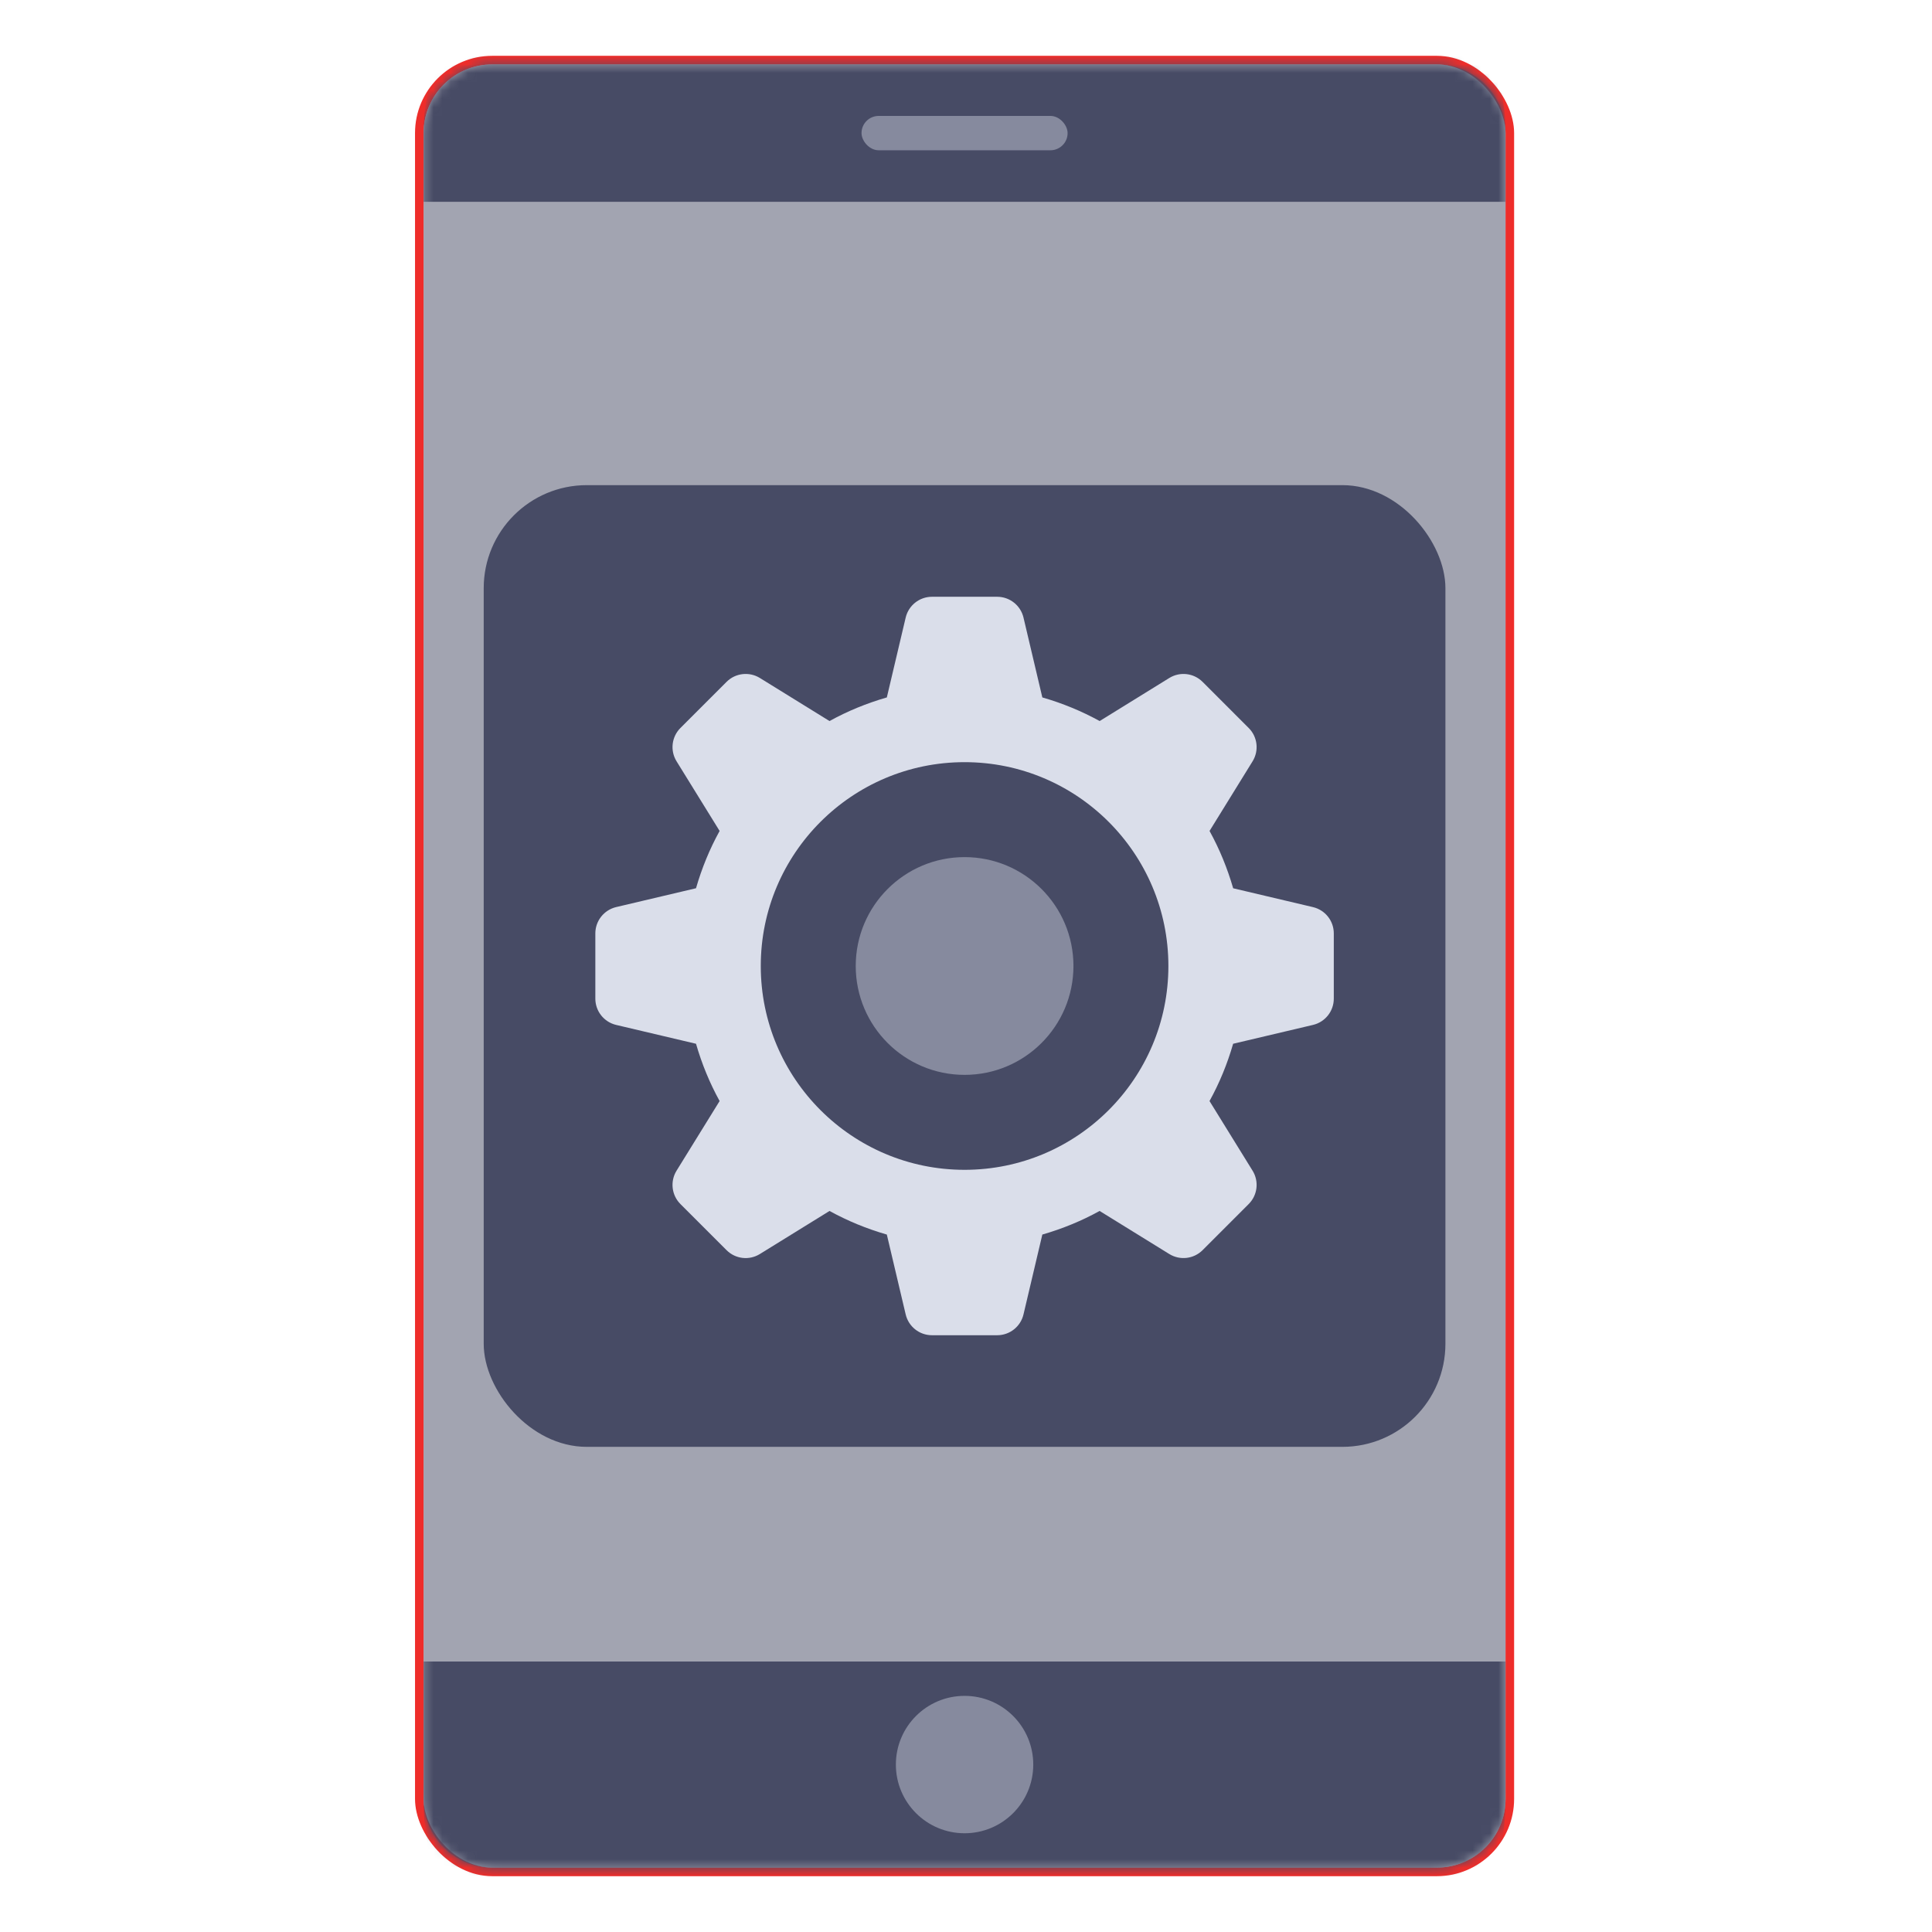 <svg width="225" height="225" viewBox="0 0 225 225" fill="none" xmlns="http://www.w3.org/2000/svg">
<rect x="48.833" y="7" width="127" height="211" rx="8.5" stroke="#EE2D2A"/>
<mask id="path-2-inside-1_482_1980" fill="white">
<path d="M49.333 15.5C49.333 11.082 52.915 7.5 57.333 7.5H167.333C171.751 7.5 175.333 11.082 175.333 15.5V209.5C175.333 213.918 171.751 217.5 167.333 217.5H57.333C52.915 217.5 49.333 213.918 49.333 209.5V15.5Z"/>
</mask>
<path d="M49.333 15.5C49.333 11.082 52.915 7.5 57.333 7.5H167.333C171.751 7.5 175.333 11.082 175.333 15.5V209.5C175.333 213.918 171.751 217.5 167.333 217.5H57.333C52.915 217.5 49.333 213.918 49.333 209.5V15.5Z" fill="#474B65" fill-opacity="0.5"/>
<path d="M49.333 15.5C49.333 2.245 60.078 -8.5 73.333 -8.5H151.333C164.588 -8.5 175.333 2.245 175.333 15.5V23.5C175.333 23.5 171.751 23.5 167.333 23.5H57.333C52.915 23.5 49.333 23.5 49.333 23.5V15.5ZM175.333 209.5C175.333 227.173 161.006 241.5 143.333 241.5H81.333C63.66 241.5 49.333 227.173 49.333 209.5V193.5C49.333 193.5 52.915 193.5 57.333 193.5H167.333C171.751 193.5 175.333 193.5 175.333 193.5V209.5ZM49.333 217.5V7.5V217.5ZM175.333 7.5V217.5V7.5Z" fill="#474B65" mask="url(#path-2-inside-1_482_1980)"/>
<circle cx="112.333" cy="205.5" r="8" fill="#868A9E"/>
<rect x="100.333" y="13.5" width="24" height="4" rx="2" fill="#868A9E"/>
<rect x="56.333" y="56.5" width="112" height="112" rx="12" fill="#474B65"/>
<path d="M152.909 105.642L143.614 103.448C142.936 101.104 142.019 98.866 140.863 96.773L145.876 88.66C146.643 87.418 146.455 85.814 145.424 84.782L140.051 79.409C139.021 78.379 137.419 78.191 136.175 78.959L128.065 83.973C125.97 82.817 123.733 81.899 121.39 81.223L119.196 71.922C118.86 70.505 117.592 69.5 116.134 69.5H108.535C107.077 69.5 105.811 70.505 105.475 71.922L103.28 81.223C100.936 81.899 98.699 82.815 96.606 83.973L88.493 78.956C87.252 78.192 85.646 78.378 84.615 79.409L79.242 84.781C78.212 85.812 78.024 87.419 78.79 88.658L83.806 96.773C82.65 98.866 81.732 101.103 81.057 103.444L71.755 105.639C70.338 105.978 69.333 107.243 69.333 108.702V116.3C69.333 117.758 70.338 119.027 71.755 119.362L81.057 121.556C81.734 123.898 82.651 126.134 83.806 128.226L78.789 136.342C78.024 137.584 78.211 139.19 79.242 140.223L84.614 145.593C85.645 146.626 87.252 146.812 88.491 146.045L96.608 141.027C98.702 142.184 100.939 143.101 103.28 143.776L105.475 153.076C105.811 154.499 107.077 155.5 108.535 155.5H116.134C117.592 155.5 118.86 154.498 119.196 153.076L121.39 143.776C123.731 143.101 125.969 142.184 128.06 141.027L136.175 146.043C137.419 146.811 139.021 146.623 140.054 145.592L145.426 140.218C146.455 139.189 146.643 137.583 145.876 136.341L140.86 128.227C142.018 126.136 142.934 123.898 143.61 121.556L152.911 119.361C154.333 119.026 155.333 117.759 155.333 116.3V108.701C155.333 107.245 154.331 105.978 152.909 105.642ZM112.332 136.237C99.231 136.237 88.599 125.606 88.599 112.499C88.599 99.391 99.231 88.761 112.332 88.761C125.439 88.761 136.07 99.391 136.07 112.499C136.07 125.606 125.439 136.237 112.332 136.237Z" fill="#DADEEA"/>
<path d="M112.334 99.819C105.335 99.819 99.658 105.498 99.658 112.499C99.658 119.5 105.335 125.179 112.334 125.179C119.335 125.179 125.014 119.5 125.014 112.499C125.014 105.498 119.335 99.819 112.334 99.819Z" fill="#868A9E"/>
</svg>
